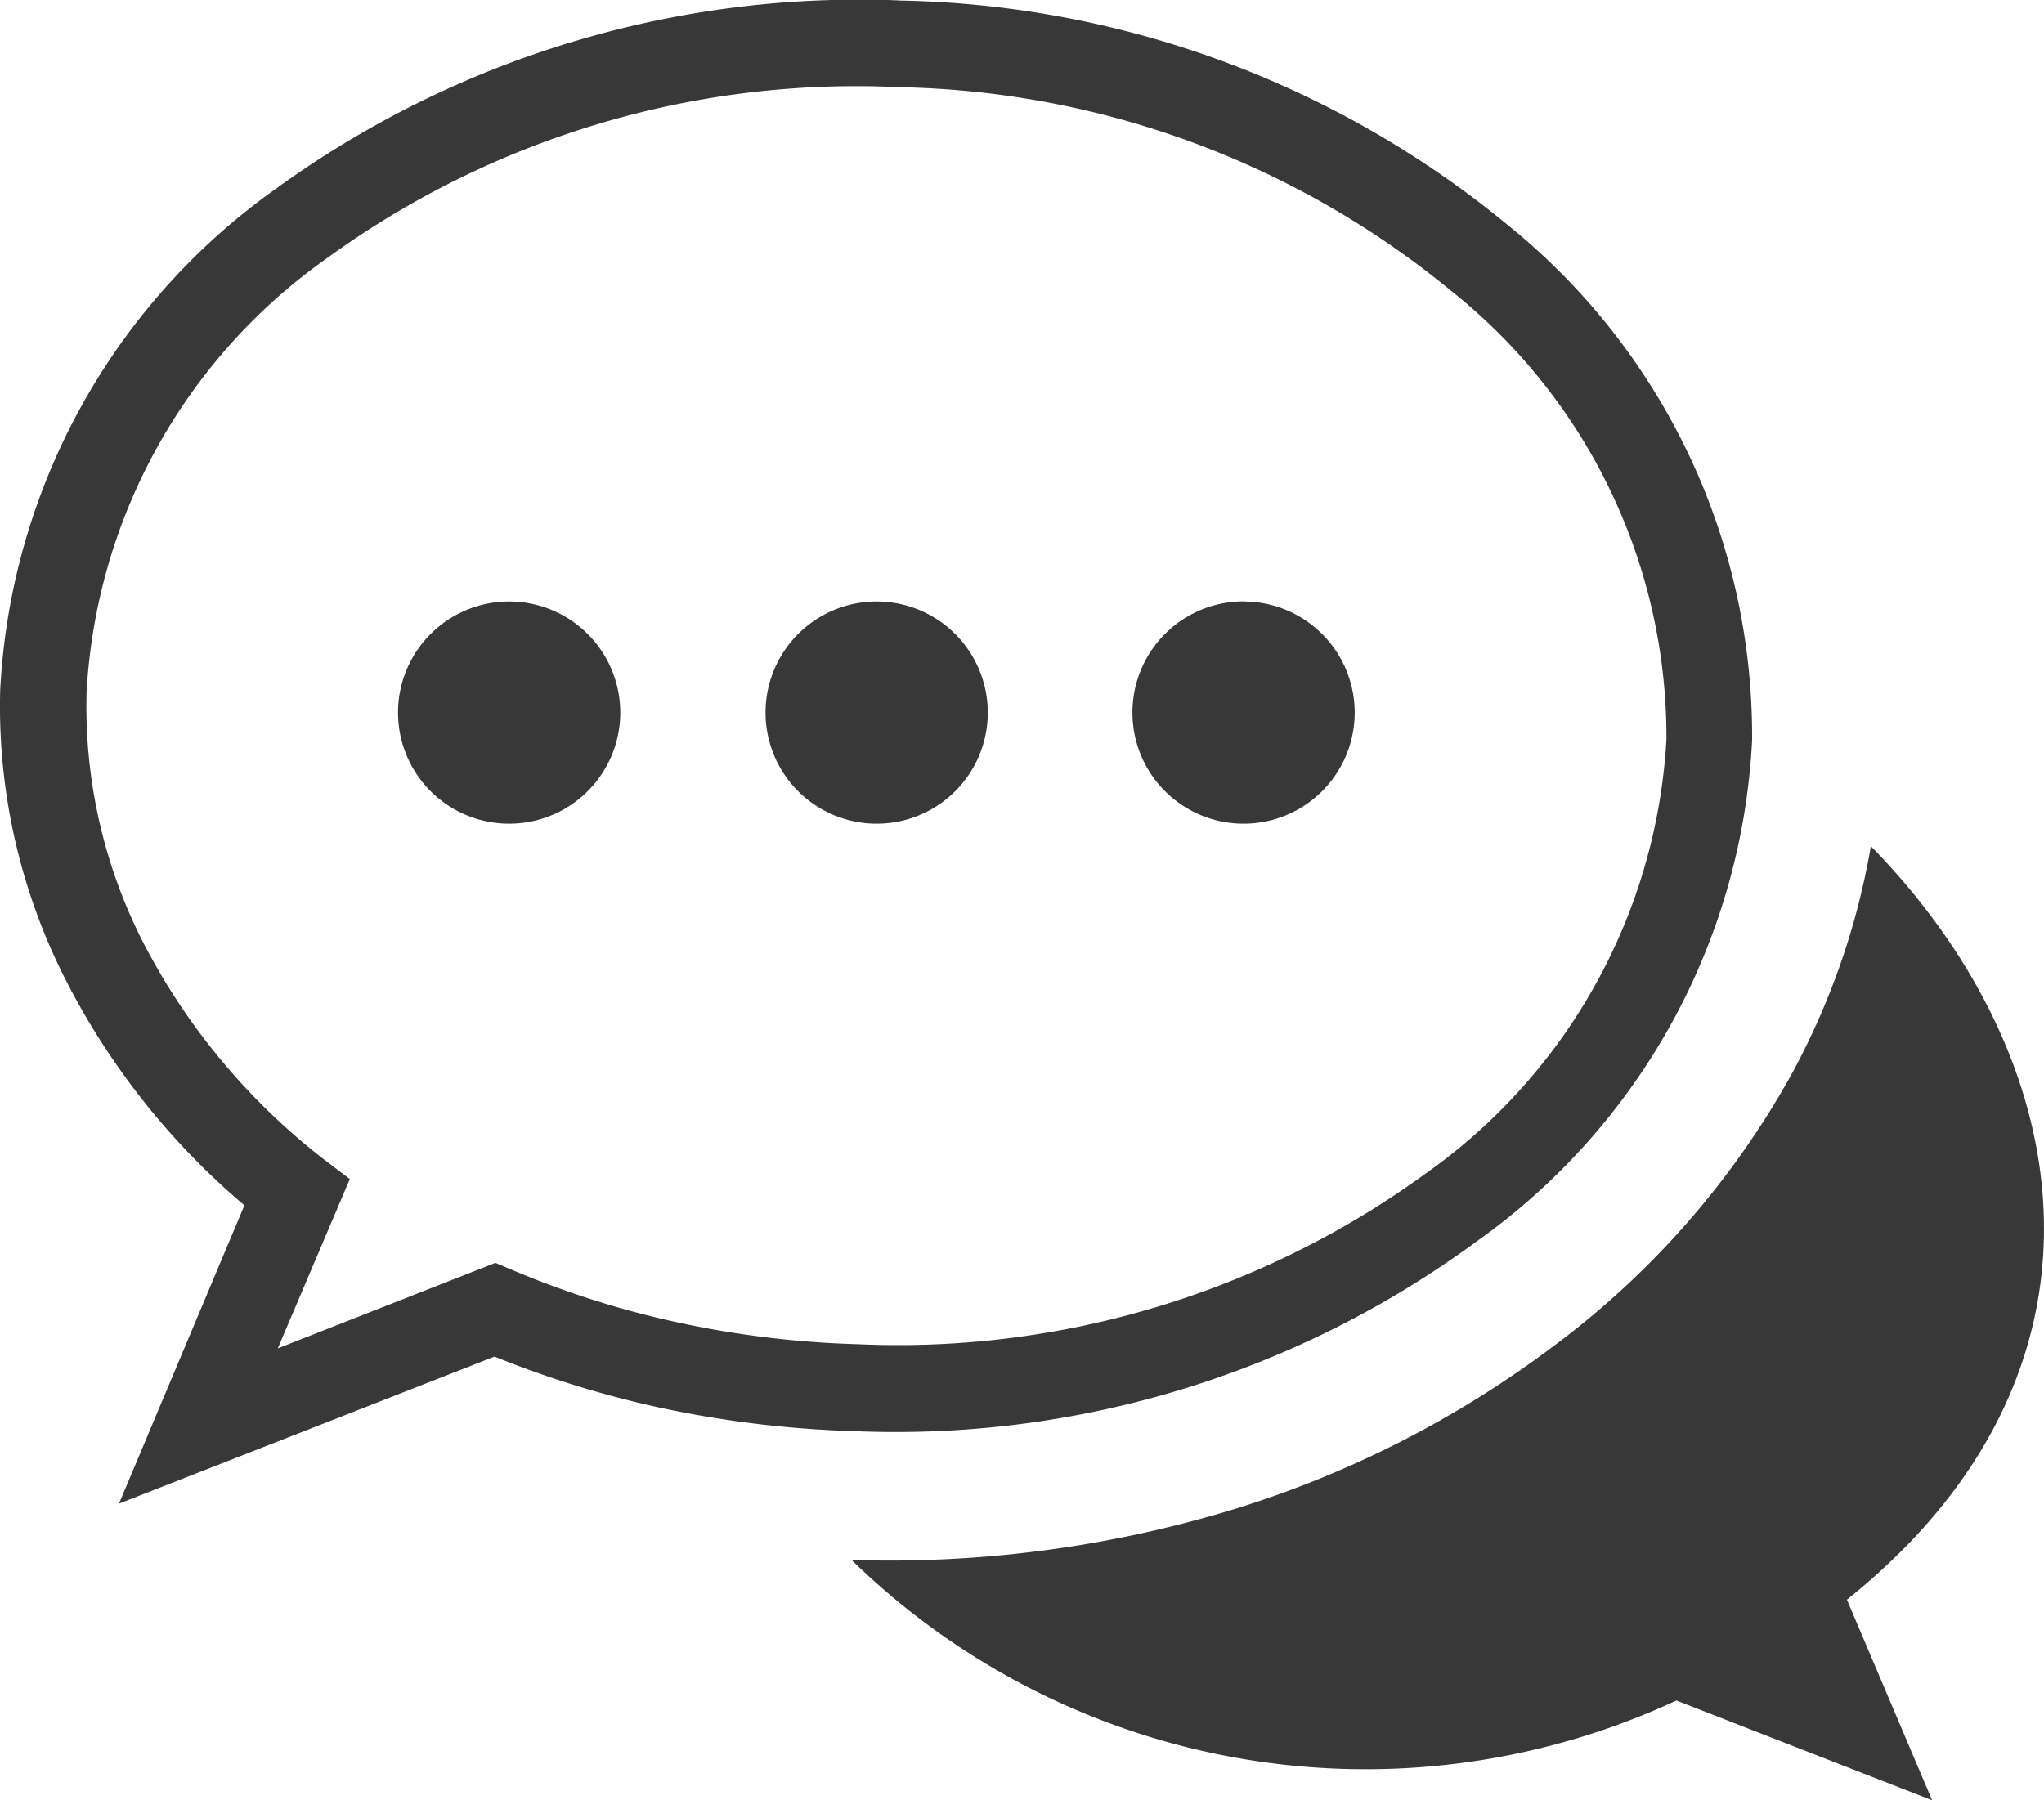 <svg xmlns="http://www.w3.org/2000/svg" width="39.732" height="35" viewBox="0 0 39.732 35">
  <defs>
    <style>
      .cls-1 {
        fill: #383838;
        fill-rule: evenodd;
      }
    </style>
  </defs>
  <path id="chat-bubble-icon" class="cls-1" d="M16.536,30.3a14.309,14.309,0,0,0,16.037,2.736l4.971,1.94-1.656-3.9c5.524-4.424,4.528-10.5.466-14.65a14.353,14.353,0,0,1-1.578,4.5,16.639,16.639,0,0,1-4.563,5.2,20.216,20.216,0,0,1-6.381,3.234,22.984,22.984,0,0,1-7.3.944Zm7.626-18.631A2.16,2.16,0,1,1,22,13.828,2.16,2.16,0,0,1,24.162,11.667Zm-14.278,0a2.16,2.16,0,1,1-2.16,2.16,2.16,2.16,0,0,1,2.16-2.16Zm7.141,0a2.16,2.16,0,1,1-2.157,2.16,2.16,2.16,0,0,1,2.157-2.16Zm.43-11.684h0A19.107,19.107,0,0,1,29.291,4.346a12.766,12.766,0,0,1,4.754,10.025h0a12.734,12.734,0,0,1-5.352,9.738A19.057,19.057,0,0,1,16.607,27.8a20.918,20.918,0,0,1-3.774-.453A19.728,19.728,0,0,1,9.6,26.35L2.3,29.209l2.438-5.8a14.181,14.181,0,0,1-3.457-4.35A11.707,11.707,0,0,1-.009,13.391,12.745,12.745,0,0,1,5.343,3.65,19.306,19.306,0,0,1,17.455-.017Zm-.045,1.682h0A17.5,17.5,0,0,0,6.359,4.983,11.066,11.066,0,0,0,1.67,13.436,10.09,10.09,0,0,0,2.776,18.31a12.713,12.713,0,0,0,3.5,4.2l.511.388-1.4,3.292,4.23-1.662.323.136a17.977,17.977,0,0,0,3.25,1.028,19.081,19.081,0,0,0,3.464.417A17.447,17.447,0,0,0,27.687,22.8a11.093,11.093,0,0,0,4.693-8.454h0a11.088,11.088,0,0,0-4.172-8.706,17.387,17.387,0,0,0-10.8-3.971Z" transform="translate(0.013 0.025)"/>
</svg>
